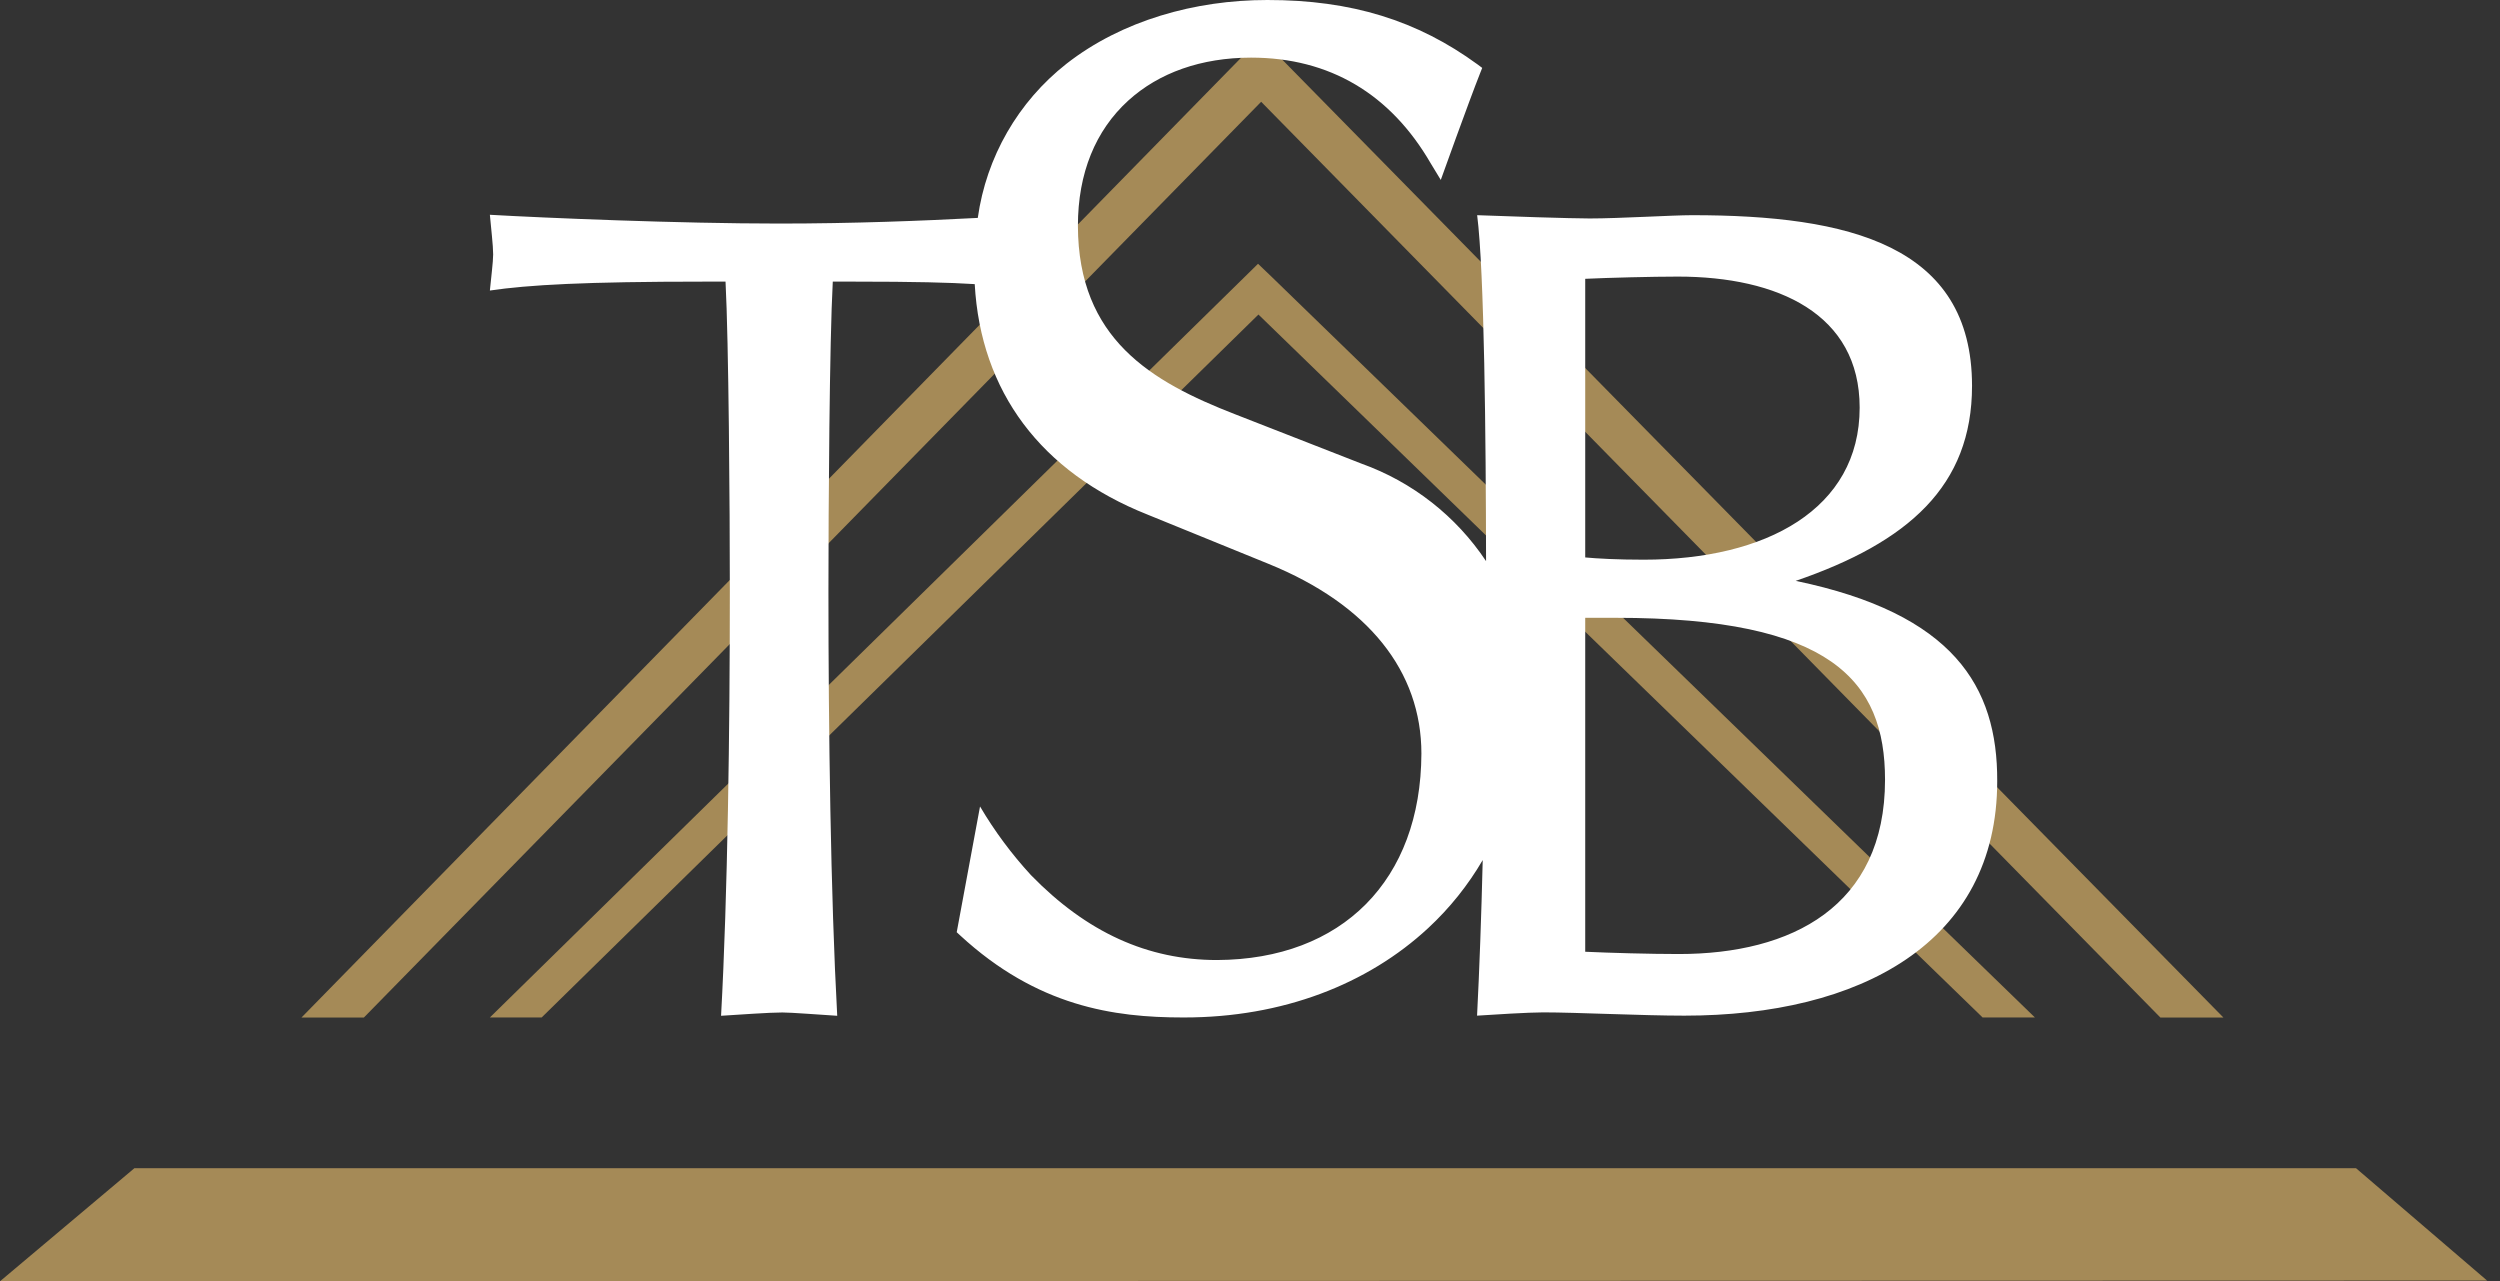 <svg width="80" height="41" viewBox="0 0 80 41" fill="none" xmlns="http://www.w3.org/2000/svg">
<rect x="0" y="0" width="80" height="41" fill="#333333" stroke="none"/>
<path d="M65.117 32.559L40.678 8.844L40.257 8.441L39.841 8.85L15.676 32.559H17.333L40.27 10.065L63.443 32.559H65.117Z" fill="#A58A57"/>
<path d="M11.645 32.56L40.357 3.257L69.131 32.56H71.148L40.342 1.207L9.648 32.56H11.645Z" fill="#A58A57"/>
<path d="M0 41.001L79.588 40.979L75.393 37.383H4.3L0 41.001Z" fill="#A58A57"/>
<path d="M57.462 18.588C61.06 17.352 63.105 15.556 63.105 12.348C63.105 7.839 59.156 6.886 54.147 6.886C53.511 6.886 51.823 6.991 50.869 6.991C50.303 6.991 48.151 6.922 47.269 6.886C47.499 8.686 47.548 14.013 47.554 17.956C46.595 16.515 45.198 15.421 43.569 14.837L39.522 13.256C36.843 12.216 34.502 10.847 34.493 7.226C34.493 5.544 35.055 4.173 36.105 3.218C37.089 2.325 38.44 1.846 40.034 1.844C42.547 1.844 44.496 3.006 45.784 5.229L46.105 5.758C46.105 5.758 47.001 3.255 47.363 2.344L47.431 2.173L47.284 2.063C45.358 0.657 43.253 -0.002 40.554 3.7213e-06C38.237 3.7213e-06 35.899 0.657 34.129 2.039C32.58 3.255 31.562 5.023 31.289 6.973C29.552 7.065 27.285 7.154 24.932 7.154C21.742 7.154 17.429 6.973 15.676 6.873C15.712 7.292 15.781 7.853 15.781 8.141C15.781 8.384 15.712 8.909 15.676 9.297C16.904 9.115 18.726 9.012 22.548 9.012H23.217C23.318 10.939 23.355 16.192 23.355 18.921C23.355 23.333 23.286 28.65 23.074 32.505C23.635 32.47 24.617 32.399 25.037 32.399C25.316 32.399 26.231 32.47 26.791 32.505C26.581 28.652 26.51 23.335 26.51 18.921C26.51 16.192 26.544 10.939 26.649 9.012H27.318C29.283 9.012 30.397 9.041 31.191 9.092C31.383 12.533 33.31 15.112 36.721 16.467L40.594 18.044C43.788 19.343 45.485 21.485 45.485 24.115C45.469 28.167 42.949 30.702 38.946 30.721C36.73 30.721 34.779 29.84 32.991 28.004C32.372 27.331 31.825 26.595 31.361 25.807L30.615 29.831L30.725 29.933C33.191 32.206 35.64 32.559 37.852 32.559H37.895C41.038 32.559 43.764 31.499 45.706 29.695C46.39 29.06 46.976 28.328 47.447 27.522C47.403 29.31 47.342 31.014 47.266 32.501C47.764 32.467 48.925 32.396 49.383 32.396C50.443 32.396 52.559 32.501 53.897 32.501C59.513 32.501 63.911 30.175 63.911 24.994C63.922 21.962 62.507 19.636 57.462 18.588ZM50.727 8.922C51.47 8.887 52.879 8.851 53.691 8.851C56.899 8.851 59.509 10.05 59.509 13.044C59.509 16.289 56.513 17.91 52.599 17.91C51.751 17.91 51.115 17.874 50.727 17.838V8.922ZM53.723 30.529C52.809 30.529 51.504 30.492 50.727 30.456V19.77H51.715C58.598 19.77 60.321 21.779 60.321 24.952C60.321 29.013 57.323 30.529 53.723 30.529Z" fill="white"/>
</svg>
